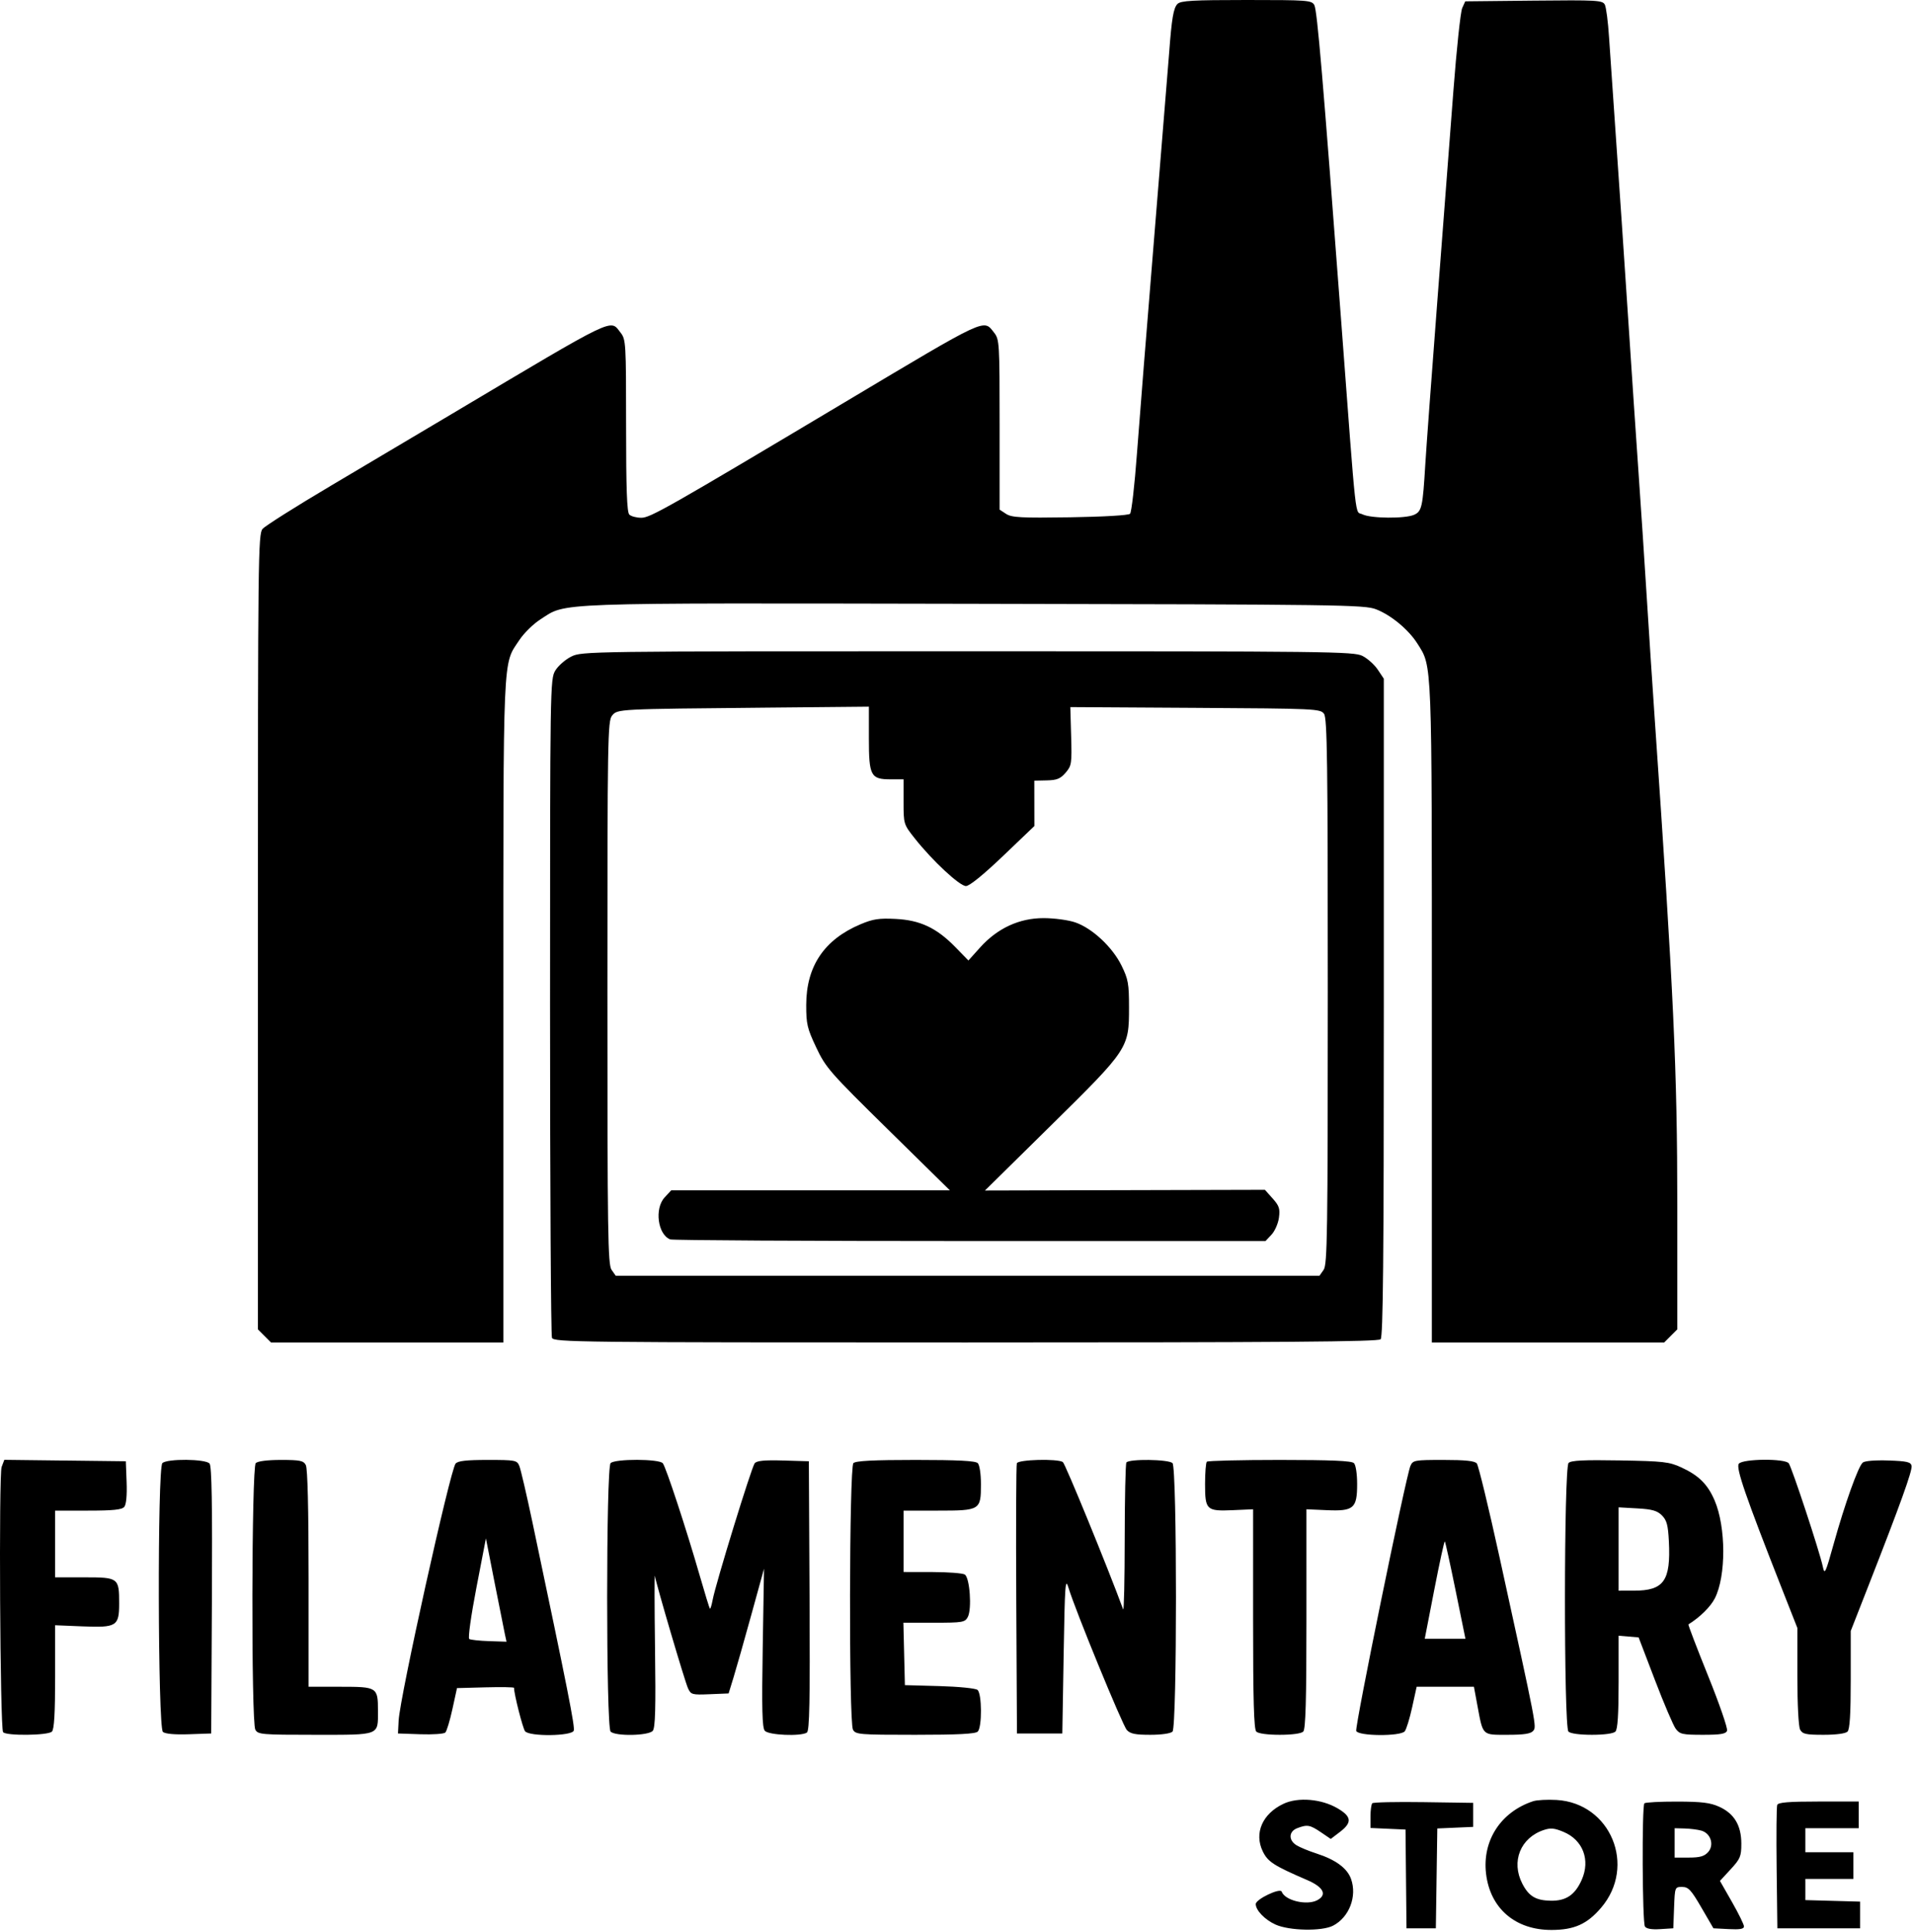 <svg width="717" height="724" viewBox="0 0 717 724" fill="none" xmlns="http://www.w3.org/2000/svg">
<path fill-rule="evenodd" clip-rule="evenodd" d="M441.329 1.474C439.819 2.984 439.164 6.841 438.183 20C437.876 24.125 435.395 54.725 432.671 88C429.947 121.275 427.002 158.175 426.128 170C425.254 181.825 424.094 191.95 423.551 192.5C422.975 193.084 413.614 193.634 401.046 193.822C382.664 194.097 379.173 193.911 377.094 192.549L374.66 190.954V159.112C374.66 128.412 374.586 127.175 372.587 124.635C368.539 119.488 370.495 118.577 316.66 150.687C250.176 190.342 243.733 194 240.379 194C238.554 194 236.52 193.46 235.86 192.8C234.976 191.916 234.66 183.119 234.66 159.435C234.66 128.408 234.587 127.176 232.587 124.635C228.557 119.511 231.758 117.969 169.16 155.206C157.61 162.077 137.36 174.094 124.16 181.909C110.96 189.725 99.373 197.043 98.41 198.171C96.76 200.104 96.66 208.762 96.66 349.156V498.091L99.115 500.545L101.569 503H145.115H188.66V378.682C188.66 242.261 188.353 249.335 194.682 239.781C196.368 237.235 199.88 233.784 202.487 232.111C212.563 225.645 204.404 225.94 365.248 226.234C503.141 226.485 511.415 226.599 515.793 228.304C521.412 230.492 527.961 235.933 531.253 241.147C536.814 249.957 536.66 245.999 536.66 379.71V503H580.205H623.751L626.205 500.545L628.66 498.091L628.659 451.795C628.658 401.321 627.309 372.26 620.175 269C619.358 257.175 618.002 236.475 617.161 223C616.32 209.525 614.967 189.05 614.155 177.5C613.343 165.95 611.542 139.175 610.153 118C608.764 96.825 606.755 67.125 605.688 52C604.621 36.875 603.447 19.775 603.079 14C602.71 8.225 601.996 2.705 601.49 1.733C600.643 0.103 598.586 -0.013 574.879 0.233L549.186 0.5L548.047 3C547.421 4.375 545.933 18.325 544.74 34C543.547 49.675 540.83 85.225 538.702 113C536.575 140.775 534.551 168.225 534.206 174C533.252 189.943 532.893 191.573 530.047 192.869C526.712 194.389 513.776 194.282 510.66 192.709C507.741 191.236 508.587 198.917 502.656 120C495.814 28.943 493.687 3.918 492.619 1.924C491.646 0.106 490.244 0 467.196 0C447.038 0 442.547 0.256 441.329 1.474ZM214.127 245.998C211.91 247.096 209.21 249.458 208.127 251.247C206.199 254.435 206.16 256.945 206.16 377C206.16 444.375 206.483 500.288 206.879 501.25C207.559 502.906 215.887 503 361.929 503C480.631 503 516.537 502.723 517.46 501.8C518.38 500.88 518.66 471.9 518.66 377.448V254.296L516.39 250.898C515.142 249.029 512.554 246.713 510.64 245.752C507.375 244.111 498.236 244.003 362.66 244.002C220.266 244.002 218.101 244.031 214.127 245.998ZM325.66 276.561C325.66 290.714 326.339 292 333.815 292H338.66V300.41C338.66 308.774 338.683 308.85 342.845 314.115C349.456 322.479 359.686 332.001 362.047 331.989C363.365 331.982 368.584 327.751 375.924 320.739L387.688 309.5L387.674 301L387.661 292.5L392.333 292.4C396.132 292.319 397.452 291.781 399.393 289.524C401.643 286.908 401.762 286.124 401.47 275.844L401.16 264.94L447.991 265.22C493.023 265.489 494.877 265.575 496.241 267.441C497.444 269.087 497.66 284.899 497.66 371.469C497.66 462.246 497.488 473.801 496.103 475.777L494.547 478H362.66H230.773L229.217 475.777C227.833 473.801 227.66 462.286 227.66 371.888C227.66 276.527 227.769 270.092 229.41 268.127C231.484 265.645 230.967 265.671 287.41 265.14L325.66 264.78V276.561ZM322.513 346.309C308.923 352.046 302.202 362.024 302.175 376.5C302.162 383.695 302.54 385.305 305.941 392.5C309.517 400.064 310.983 401.739 332.87 423.25L356.018 446H303.791H251.565L249.112 448.646C245.232 452.833 246.529 462.585 251.205 464.379C252.095 464.72 302.658 465 363.567 465H474.311L476.568 462.598C477.809 461.277 479.063 458.416 479.355 456.24C479.805 452.879 479.45 451.796 476.988 449.041L474.091 445.798L421.625 445.931L369.16 446.064L393.808 421.782C422.955 393.067 423.16 392.758 423.16 377.5C423.16 368.572 422.86 366.889 420.36 361.797C416.944 354.841 409.353 347.765 402.976 345.592C400.406 344.716 395.081 344 391.142 344C382.028 344 373.835 347.787 367.353 354.997L362.964 359.878L358.062 354.856C351.03 347.653 344.888 344.759 335.66 344.299C329.451 343.989 327.188 344.335 322.513 346.309ZM0.611 549.629C-0.489 552.523 0.022 647.159 1.148 648.98C2.051 650.441 17.976 650.284 19.46 648.8C20.311 647.949 20.66 641.972 20.66 628.274V608.949L30.91 609.368C43.71 609.891 44.66 609.298 44.66 600.779C44.66 591.18 44.42 591 31.625 591H20.66V578.5V566H33.038C42.449 566 45.695 565.663 46.581 564.595C47.313 563.713 47.638 560.268 47.454 555.345L47.16 547.5L24.392 547.231L1.625 546.962L0.611 549.629ZM60.86 548.2C58.953 550.107 59.149 647.331 61.063 648.92C61.953 649.658 65.519 649.977 70.813 649.792L79.16 649.5L79.419 599.614C79.607 563.608 79.364 549.348 78.547 548.364C77.082 546.599 62.595 546.465 60.86 548.2ZM95.86 548.2C94.281 549.779 94.123 645.129 95.695 648.066C96.669 649.886 97.997 650 118.16 650C142.642 650 141.66 650.376 141.66 641C141.66 632.164 141.405 632 127.625 632H115.66V591.434C115.66 565.384 115.29 550.176 114.625 548.934C113.73 547.261 112.473 547 105.325 547C100.23 547 96.6 547.46 95.86 548.2ZM170.757 548.384C168.727 550.829 149.875 635.84 149.415 644.621L149.16 649.5L157.567 649.793C162.191 649.954 166.396 649.664 166.913 649.147C167.429 648.631 168.624 644.674 169.568 640.354L171.285 632.5L181.972 632.216C187.851 632.06 192.66 632.143 192.66 632.401C192.66 634.723 195.952 647.647 196.806 648.675C198.488 650.703 214.247 650.517 215.037 648.461C215.567 647.079 212.848 633.354 199.589 570.5C197.384 560.05 195.158 550.487 194.642 549.25C193.749 547.112 193.162 547 182.804 547C174.743 547 171.606 547.36 170.757 548.384ZM228.86 548.2C227.131 549.929 227.131 647.071 228.86 648.8C230.665 650.605 243.107 650.372 244.657 648.504C245.604 647.363 245.805 640.065 245.505 617.754C245.288 601.664 245.27 589.4 245.464 590.5C246.098 594.097 256.635 629.85 257.841 632.498C258.965 634.964 259.335 635.067 266.051 634.79L273.084 634.5L274.933 628.5C275.949 625.2 278.936 614.686 281.57 605.135L286.359 587.769L285.871 617.365C285.492 640.299 285.666 647.303 286.644 648.48C288.016 650.134 300.071 650.661 302.419 649.17C303.41 648.541 303.623 637.621 303.419 597.935L303.16 547.5L293.561 547.216C286.537 547.008 283.668 547.286 282.865 548.253C281.692 549.667 268.258 593.297 267.107 599.43C266.729 601.445 266.265 602.938 266.075 602.748C265.885 602.559 264.159 596.944 262.238 590.271C257.295 573.098 249.611 549.728 248.421 548.25C247.073 546.575 230.528 546.532 228.86 548.2ZM319.86 548.2C318.281 549.779 318.123 645.129 319.695 648.066C320.671 649.889 322.006 650 342.995 650C358.979 650 365.599 649.661 366.46 648.8C368.115 647.145 368.045 634.564 366.373 633.177C365.663 632.587 359.283 631.948 352.123 631.75L339.16 631.391L338.878 619.696L338.597 608H350.093C360.81 608 361.667 607.855 362.733 605.864C364.317 602.904 363.485 591.134 361.608 589.947C360.812 589.443 355.323 589.024 349.41 589.015L338.66 589V577.5V566H351.589C367.36 566 367.66 565.816 367.66 556.129C367.66 552.229 367.156 548.896 366.46 548.2C365.599 547.339 359.016 547 343.16 547C327.304 547 320.721 547.339 319.86 548.2ZM381.118 548.25C380.855 548.938 380.757 572 380.9 599.5L381.16 649.5H389.66H398.16L398.66 620C399.114 593.22 399.284 590.915 400.51 595C402.972 603.212 420.68 646.364 422.339 648.198C423.62 649.614 425.501 650 431.115 650C435.339 650 438.751 649.509 439.46 648.8C441.189 647.071 441.189 549.929 439.46 548.2C438.005 546.745 423.055 546.552 422.174 547.977C421.842 548.514 421.558 561.452 421.543 576.727C421.527 592.002 421.266 603.825 420.962 603C415.139 587.189 399.231 548.347 398.349 547.787C396.271 546.465 381.652 546.858 381.118 548.25ZM452.327 547.667C451.96 548.033 451.66 551.803 451.66 556.044C451.66 565.776 452.183 566.266 462.112 565.831L469.665 565.5L469.662 606.55C469.661 637.147 469.966 647.906 470.86 648.8C471.583 649.523 475.082 650 479.66 650C484.238 650 487.737 649.523 488.46 648.8C489.354 647.906 489.659 637.147 489.658 606.55L489.655 565.5L497.239 565.832C507.376 566.275 508.66 565.175 508.66 556.045C508.66 552.21 508.153 548.893 507.46 548.2C506.587 547.327 499.008 547 479.627 547C464.978 547 452.693 547.3 452.327 547.667ZM528.633 549.25C526.947 553.102 507.734 647.03 508.32 648.556C509.071 650.513 524.892 650.63 526.502 648.69C527.1 647.97 528.349 643.92 529.279 639.69L530.968 632H541.701H552.434L553.688 638.75C555.871 650.499 555.369 650 565.013 650C571.178 650 573.739 649.609 574.633 648.533C575.963 646.93 576.089 647.58 562.056 583.578C557.966 564.921 554.123 549.058 553.517 548.328C552.719 547.366 549.271 547 541.016 547C530.153 547 529.571 547.106 528.633 549.25ZM587.91 548.133C586.136 549.932 586.087 647.027 587.86 648.8C588.583 649.523 592.082 650 596.66 650C601.238 650 604.737 649.523 605.46 648.8C606.301 647.959 606.66 642.409 606.66 630.24V612.879L610.41 613.19L614.16 613.5L620.281 629.5C623.648 638.3 627.157 646.513 628.078 647.75C629.586 649.775 630.602 650 638.238 650C644.913 650 646.847 649.675 647.307 648.478C647.628 647.64 644.428 638.377 640.194 627.892C635.961 617.407 632.647 608.737 632.829 608.624C637.128 605.964 641.109 602.041 642.726 598.871C646.98 590.532 646.932 572.153 642.63 562.153C640.037 556.125 636.694 552.814 630.16 549.804C625.635 547.719 623.449 547.47 607.16 547.183C593.604 546.944 588.851 547.178 587.91 548.133ZM651.731 548.415C650.518 549.876 654.175 560.478 668.056 595.736L673.66 609.971V628.051C673.66 638.602 674.091 646.937 674.695 648.066C675.582 649.723 676.842 650 683.495 650C688.201 650 691.733 649.527 692.46 648.8C693.306 647.954 693.66 642.211 693.66 629.351V611.102L700.242 594.301C712.237 563.68 716.805 550.994 716.47 549.237C716.192 547.782 714.783 547.453 707.802 547.208C702.9 547.036 698.934 547.357 698.175 547.987C696.483 549.392 691.445 563.473 687.263 578.488C684.185 589.539 683.867 590.204 683.198 586.988C682.066 581.553 671.542 549.649 670.419 548.25C668.941 546.409 653.281 546.547 651.731 548.415ZM622.896 567.792C624.71 569.605 625.192 571.407 625.501 577.517C626.247 592.304 623.637 595.989 612.41 595.996L606.66 596V580.387V564.774L613.665 565.17C619.243 565.485 621.124 566.02 622.896 567.792ZM189.234 612.306L189.843 615.112L183.309 614.9C179.715 614.784 176.368 614.421 175.873 614.094C175.367 613.761 176.54 605.361 178.547 594.947L182.122 576.394L185.373 592.947C187.161 602.051 188.898 610.763 189.234 612.306ZM545.569 595.948L549.25 614H541.627H534.004L537.582 595.593C539.55 585.469 541.324 577.345 541.524 577.54C541.725 577.735 543.545 586.019 545.569 595.948ZM481.081 675.833C473.148 679.559 469.968 686.871 473.307 693.707C475.209 697.601 477.42 699.026 489.91 704.41C496.078 707.069 497.524 709.932 493.726 711.965C489.809 714.061 481.575 712.09 480.385 708.771C479.831 707.225 470.66 711.606 470.66 713.416C470.66 715.749 474.054 719.275 478.043 721.086C483.227 723.44 495.438 723.683 499.631 721.515C505.674 718.39 508.697 710.568 506.386 704.035C504.951 699.978 500.618 696.791 493.354 694.448C490.497 693.527 487.147 692.139 485.91 691.364C482.85 689.446 483.01 686.198 486.225 684.975C489.965 683.553 490.982 683.73 495.077 686.508L498.772 689.016L502.216 686.389C506.841 682.862 506.618 680.645 501.325 677.544C495.287 674.005 486.547 673.267 481.081 675.833ZM574.654 674.874C562.506 678.86 555.507 689.618 556.979 702.042C558.52 715.06 567.964 723.161 581.547 723.118C590.041 723.091 594.844 720.94 600.089 714.811C613.468 699.182 603.698 675.572 583.37 674.408C579.955 674.212 576.032 674.422 574.654 674.874ZM514.348 675.645C513.97 676.024 513.66 678.263 513.66 680.621V684.909L520.228 685.204L526.797 685.5L526.978 704L527.16 722.5H532.66H538.16L538.432 703.795L538.704 685.09L545.432 684.795L552.16 684.5V680V675.5L533.598 675.229C523.389 675.079 514.726 675.267 514.348 675.645ZM616.327 675.667C615.354 676.639 615.539 720.261 616.522 721.811C617.072 722.679 619.011 723.017 622.257 722.811L627.16 722.5L627.452 714.75C627.742 707.049 627.761 707 630.471 707C632.819 707 633.825 708.078 637.699 714.75L642.2 722.5L647.93 722.8C652.121 723.019 653.658 722.751 653.653 721.8C653.648 721.085 651.62 716.954 649.144 712.621L644.644 704.741L648.652 700.393C652.275 696.463 652.66 695.538 652.656 690.772C652.651 683.952 649.99 679.506 644.389 676.964C641.011 675.43 637.83 675.04 628.577 675.022C622.206 675.01 616.693 675.3 616.327 675.667ZM666.109 676.273C665.84 676.973 665.742 687.66 665.89 700.023L666.16 722.5H681.66H697.16V717.5V712.5L686.91 712.215L676.66 711.93V707.965V704H685.66H694.66V699V694H685.66H676.66V689.5V685H686.66H696.66V680V675H681.629C670.383 675 666.474 675.321 666.109 676.273ZM586.024 686.379C593.29 689.415 596.131 696.885 592.846 704.313C590.33 710 586.945 712.279 581.189 712.164C575.608 712.052 573.004 710.488 570.577 705.79C566.281 697.474 569.863 688.55 578.66 685.652C581.209 684.812 582.604 684.95 586.024 686.379ZM637.651 685.893C641.212 686.884 642.6 691.304 640.187 693.97C638.777 695.528 637.107 696 633.005 696H627.66V690.5V685L631.41 685.1C633.473 685.155 636.281 685.511 637.651 685.893Z" fill="black"/>
</svg>
